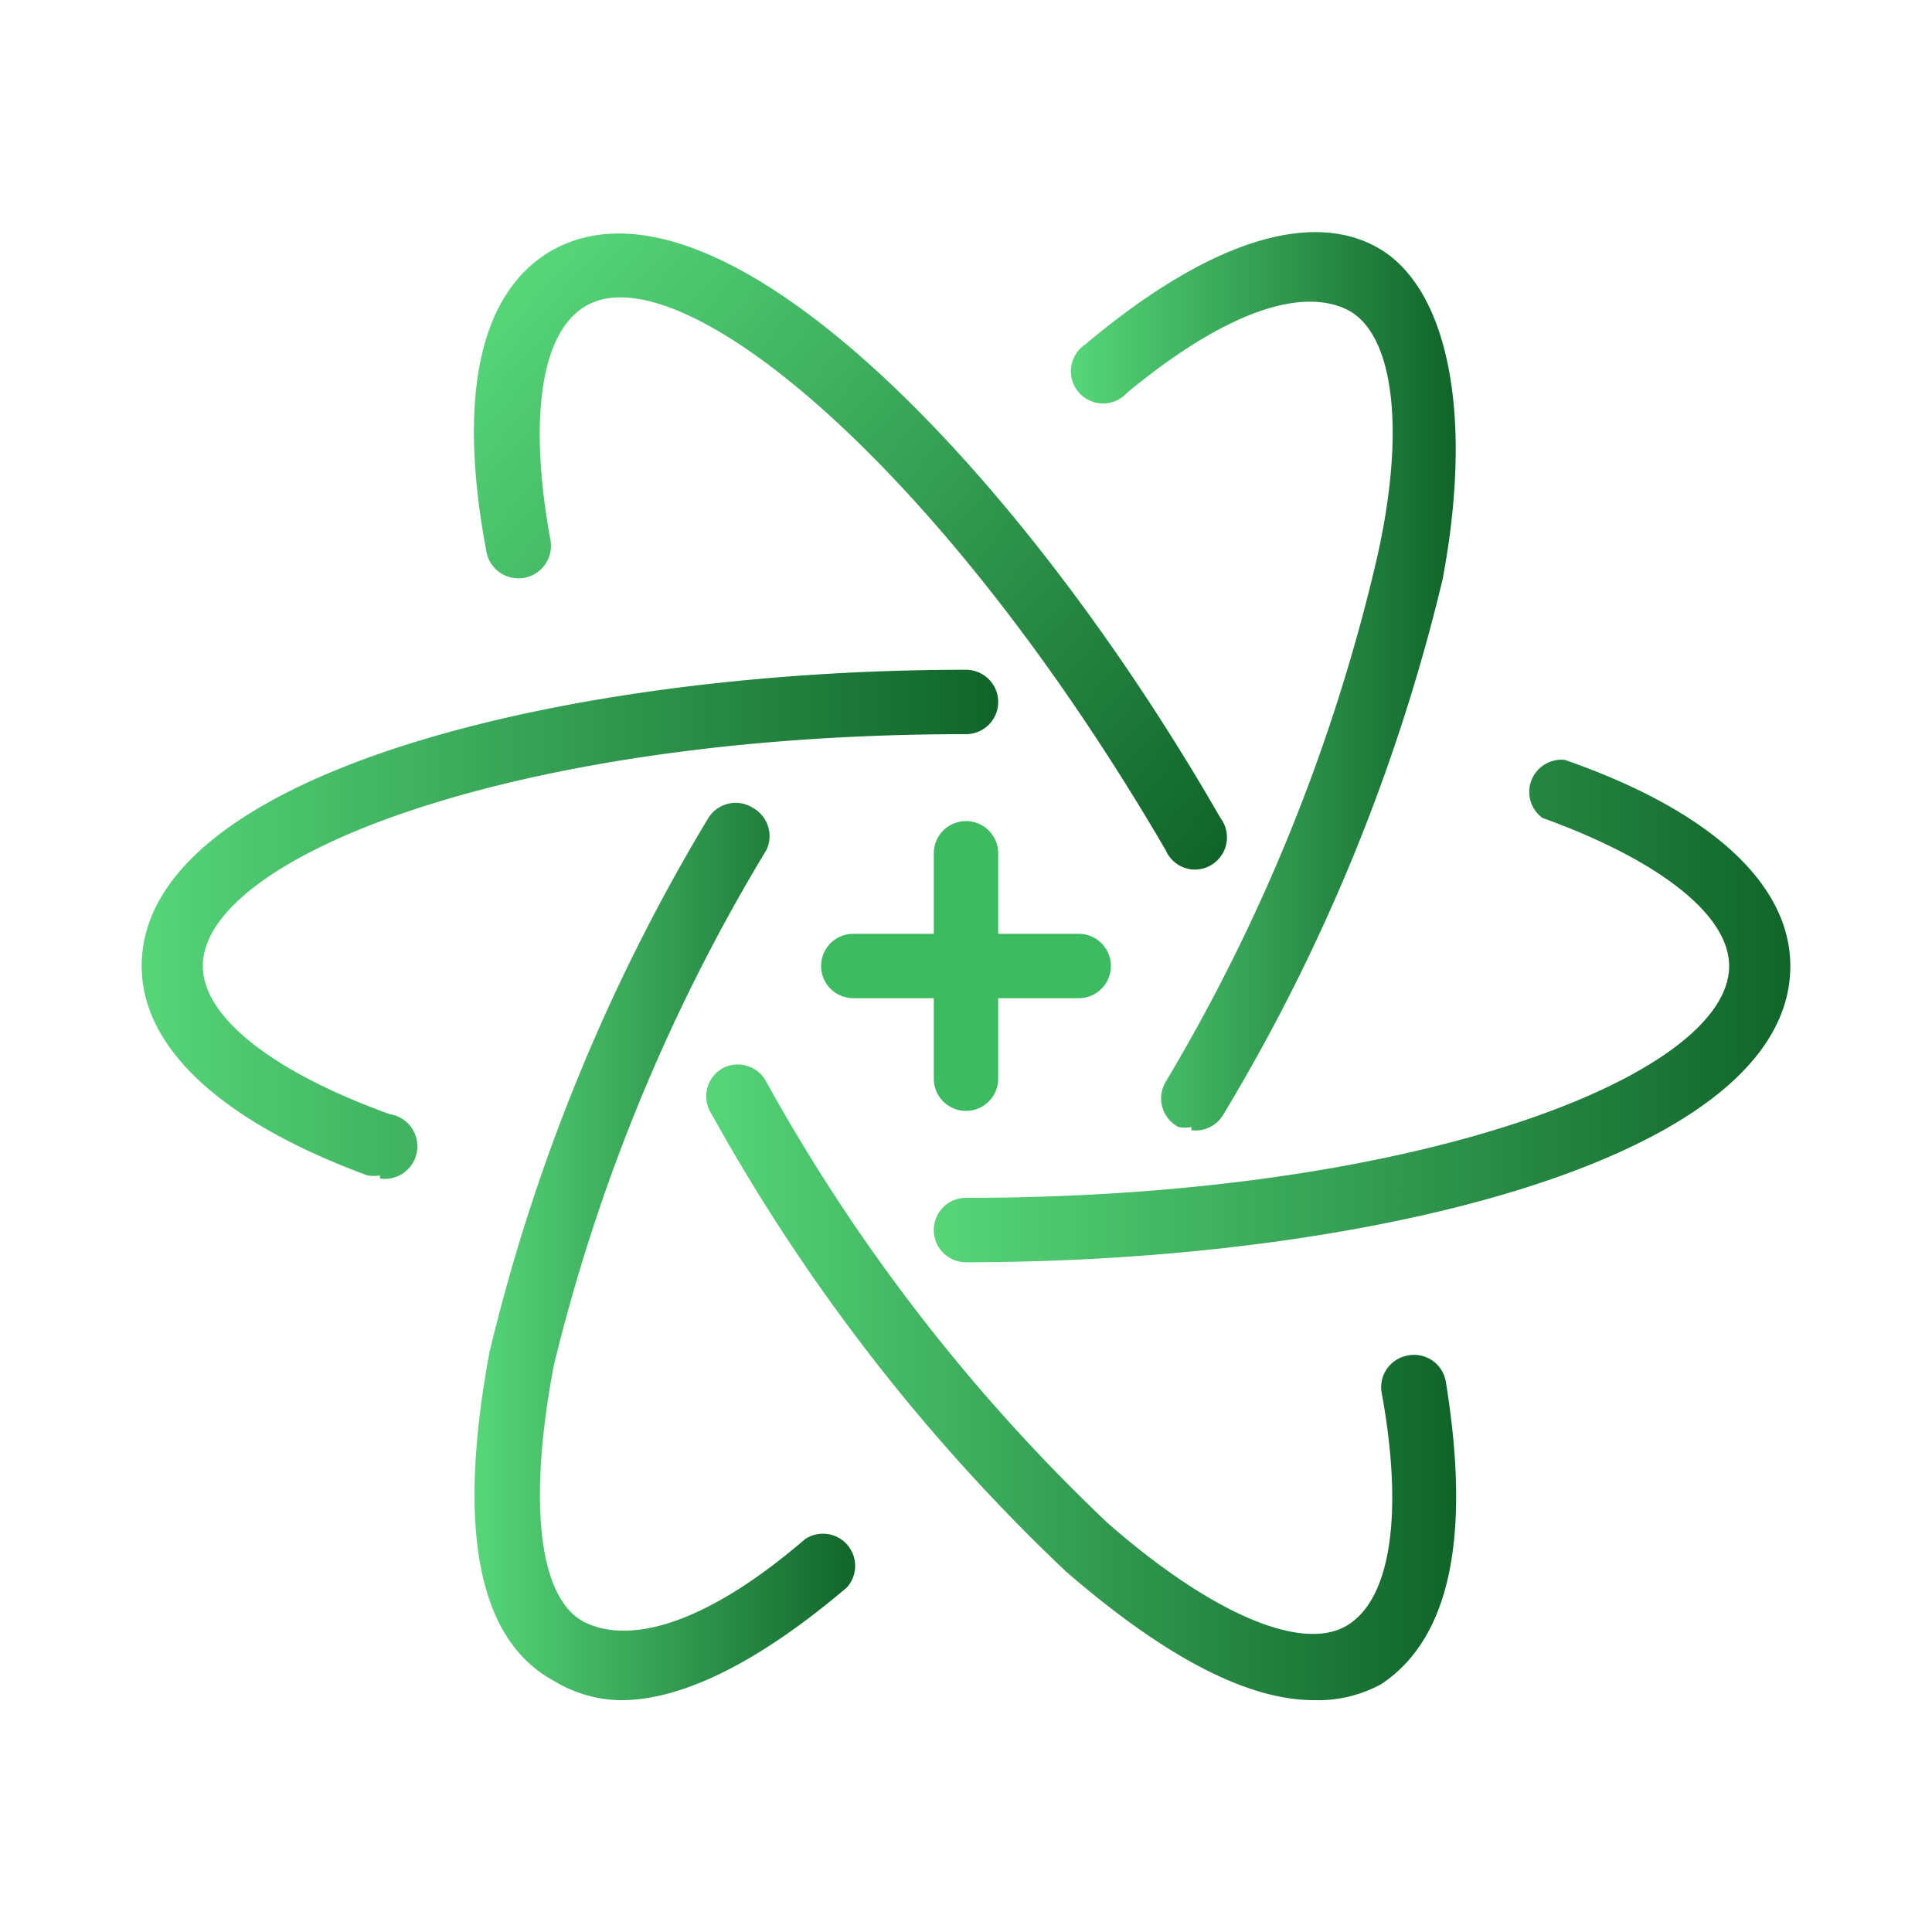 <svg xmlns="http://www.w3.org/2000/svg" xmlns:xlink="http://www.w3.org/1999/xlink" viewBox="0 0 60 60">
  <defs>
    <linearGradient id="a" x1="29" y1="31.3" x2="55.7" y2="31.3" gradientUnits="userSpaceOnUse">
      <stop offset="0" stop-color="#56d679"/>
      <stop offset="1" stop-color="#10642a"/>
    </linearGradient>
    <linearGradient id="b" x1="33.3" y1="21.2" x2="45.2" y2="21.2" xlink:href="#a"/>
    <linearGradient id="c" x1="15.4" y1="9.4" x2="36.6" y2="28" xlink:href="#a"/>
    <linearGradient id="d" x1="4.3" y1="28.7" x2="31" y2="28.7" xlink:href="#a"/>
    <linearGradient id="e" x1="14.8" y1="38.8" x2="26.7" y2="38.8" xlink:href="#a"/>
    <linearGradient id="f" x1="21.9" y1="42.9" x2="45.2" y2="42.9" xlink:href="#a"/>
  </defs>
  <path d="M30 39.2a1 1 0 0 1 0-2c14 0 23.7-3.8 23.7-7.2 0-1.6-2.2-3.3-5.8-4.6a1 1 0 0 1 .7-1.8c4.6 1.6 7 3.9 7 6.4 0 6-13.1 9.2-25.6 9.2z" fill="url(#a)"/>
  <path d="M37 35a1 1 0 0 1-.4 0 1 1 0 0 1-.4-1.4 56.8 56.8 0 0 0 6.5-16c1-4.2.6-7.3-.9-8s-3.9.2-6.8 2.6a1 1 0 1 1-1.3-1.5c3.8-3.2 7-4.2 9.1-3s3 5 2 10.3A58.6 58.6 0 0 1 38 34.6a1 1 0 0 1-1 .5z" fill="url(#b)"/>
  <path d="M37 27a1 1 0 0 1-.8-.6c-7-12-15.1-18.6-18-16.9-1.4.8-1.8 3.5-1.1 7.3a1 1 0 0 1-2 .3c-.9-4.8-.2-8 2-9.3 5.2-3 14.6 6.8 20.8 17.6A1 1 0 0 1 37 27z" fill="url(#c)"/>
  <path d="M11.8 36.5a1 1 0 0 1-.4 0c-4.6-1.7-7-4-7-6.5 0-6 13.2-9.2 25.6-9.2a1 1 0 0 1 0 2c-14 0-23.7 3.8-23.7 7.2 0 1.6 2.2 3.3 5.8 4.6a1 1 0 0 1-.3 2z" fill="url(#d)"/>
  <path d="M19.2 52.8a4.1 4.1 0 0 1-2-.6c-2.4-1.3-3-4.8-2-10.2A58.6 58.6 0 0 1 22 25.4a1 1 0 0 1 1.4-.3 1 1 0 0 1 .4 1.3 56.8 56.8 0 0 0-6.6 16c-.8 4.2-.5 7.3 1 8s3.9-.1 6.8-2.6a1 1 0 0 1 1.3 1.5c-2.7 2.3-5.1 3.5-7 3.5z" fill="url(#e)"/>
  <path d="M40.8 52.8c-2.1 0-4.7-1.4-7.7-4a58.8 58.8 0 0 1-11-14.2 1 1 0 0 1 .3-1.4 1 1 0 0 1 1.4.4 56.7 56.7 0 0 0 10.6 13.7c3.2 2.8 6 4 7.4 3.2s1.8-3.5 1.1-7.3a1 1 0 0 1 .8-1.1 1 1 0 0 1 1.2.8c.8 4.9.1 8-2 9.4a4.1 4.1 0 0 1-2.1.5z" fill="url(#f)"/>
  <path d="M33.5 29H31v-2.5a1 1 0 0 0-2 0V29h-2.5a1 1 0 0 0 0 2H29v2.5a1 1 0 0 0 2 0V31h2.5a1 1 0 0 0 0-2z" fill="#3dbb61"/>
  <path fill="none" d="M0 0h60v60H0z"/>
</svg>